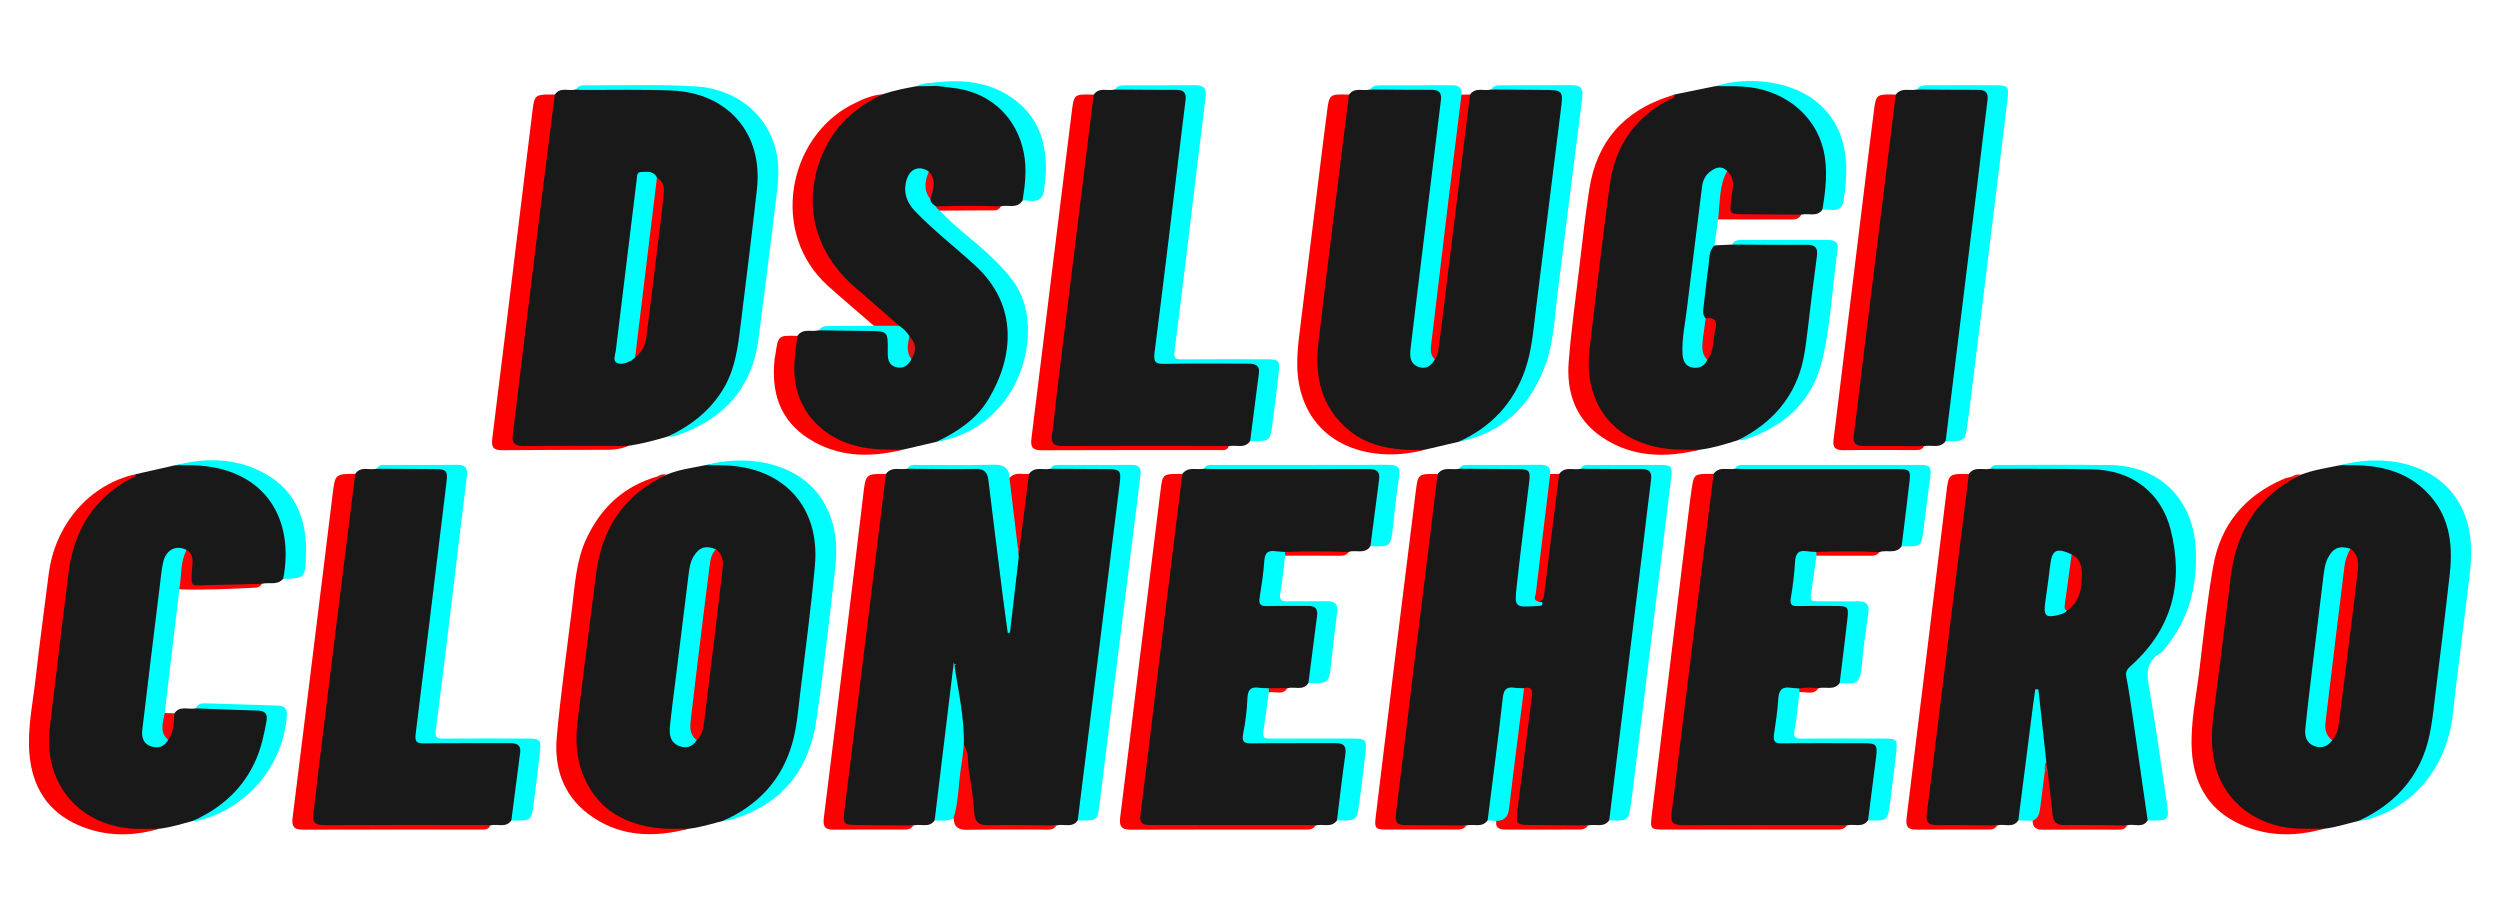 <?xml version="1.0" encoding="utf-8"?>
<!-- Generator: Adobe Illustrator 24.0.1, SVG Export Plug-In . SVG Version: 6.00 Build 0)  -->
<svg version="1.1" id="Camada_1" xmlns="http://www.w3.org/2000/svg" xmlns:xlink="http://www.w3.org/1999/xlink" x="0px" y="0px"
	 viewBox="0 0 1366 500" style="enable-background:new 0 0 1366 500;" xml:space="preserve">
<style type="text/css">
	.st0{fill:#191919;}
	.st1{fill:#FE0101;}
	.st2{fill:#00FEFE;}
	.st3{fill:#FE0000;}
	.st4{fill:#01FEFE;}
	.st5{fill:#01FDFD;}
	.st6{fill:#00FDFD;}
	.st7{fill:#FD0101;}
	.st8{fill:#FC0303;}
	.st9{fill:#FB0505;}
	.st10{fill:#01FAFA;}
	.st11{fill:#FC0101;}
	.st12{fill:#FA0909;}
	.st13{fill:#F80606;}
	.st14{fill:#FB0404;}
	.st15{fill:#F70707;}
	.st16{fill:#FE0707;}
	.st17{fill:#F90505;}
	.st18{fill:#16F6F6;}
	.st19{fill:#CE1919;}
	.st20{fill:#E52323;}
	.st21{fill:#AC4848;}
	.st22{fill:#FB0202;}
	.st23{fill:#CF2F2F;}
	.st24{fill:#FD0000;}
	.st25{fill:#F50505;}
	.st26{fill:#EC1010;}
	.st27{fill:#DD1414;}
</style>
<g>
	<path class="st0" d="M588.87,448.27c-3.05,4.4-7.79,1.65-11.62,2.76c-13.4,2.33-26.9,0.92-40.36,0.93c-4.19,0-5.31-3.55-5.87-6.96
		c-1.67-10.2-2.78-20.47-3.9-30.74c-0.25-2.3-0.56-4.49-1.53-6.57c-0.41-14.74-4.1-29.2-3.85-44c0.01-0.36,0.19-0.62,0.58-0.77
		c-0.05-0.01-0.11-0.02-0.68-0.14c0.18,11.23-1.84,22.18-3.03,33.21c-1.65,15.38-3.72,30.71-5.44,46.08
		c-0.26,2.3-0.57,4.56-2.47,6.2c-3.06,4.36-7.8,1.67-11.64,2.76c-11.18,2.22-22.47,1.01-33.7,0.94c-4.78-0.03-6.21-2.75-5.51-8.73
		c1.63-13.98,3.33-27.96,5.06-41.93c5.57-45.05,11.11-90.1,16.59-135.16c0.32-2.6,0.26-5.34,2.59-7.22
		c3.12-4.31,7.84-1.94,11.78-2.81c1.78-0.97,3.72-0.88,5.66-0.88c10.36,0,20.72-0.02,31.08,0.01c6.48,0.02,8.13,1.36,8.98,7.64
		c2.68,19.82,5.08,39.67,7.57,59.51c0.72,5.74,1.45,11.48,2.05,16.47c0.92-10.65,2.63-21.98,3.7-33.38
		c0.63-2.04,0.84-4.13,0.82-6.25c1.64-11.4,2.64-22.87,4.09-34.28c0.29-2.25,0.22-4.6,2.46-6.03c3.09-4.34,7.81-1.9,11.73-2.8
		c5.15-1.74,10.46-0.66,15.69-0.83c5.62-0.18,11.25-0.09,16.88-0.03c5.61,0.06,7.45,1.97,6.87,7.9c-0.91,9.26-2.24,18.48-3.39,27.72
		c-6.18,49.85-12.31,99.71-18.59,149.55C591.11,443.22,591.07,446.1,588.87,448.27z"/>
	<path class="st0" d="M879.28,448.24c-3.07,4.26-7.76,1.78-11.6,2.79c-11.52,2.26-23.15,1.02-34.73,0.91
		c-4.51-0.04-6.13-2.86-5.5-8.34c1.04-9.08,2.25-18.15,3.37-27.23c1.37-11,2.85-21.98,4.04-32.99c0.24-2.2,1.59-5.06-2.02-6.11
		c-9.38-0.12-9.48-0.13-10.65,9.01c-2.3,18.06-4.51,36.14-6.76,54.21c-0.35,2.77-0.38,5.64-2.6,7.78
		c-3.09,4.26-7.79,1.75-11.64,2.78c-11.5,2.26-23.12,0.99-34.68,0.92c-4.35-0.03-5.76-2.54-5.21-7.93
		c1.38-13.45,3.3-26.84,4.92-40.27c5.44-45.15,11.04-90.28,16.56-135.42c0.4-3.25,0.2-6.74,2.77-9.38
		c3.13-4.25,7.82-1.98,11.78-2.82c1.75-1.09,3.72-0.87,5.64-0.87c8.43-0.02,16.85-0.02,25.28,0c8.05,0.02,9.66,1.85,8.71,9.73
		c-2.36,19.67-4.92,39.32-7.02,59.03c-0.21,1.96-1.32,4.73,1.66,5.25c2.56,0.45,5.84,2.26,7.74-1.54c2.74-1.93,3.17-4.89,3.53-7.86
		c2.15-17.88,4.5-35.74,6.66-53.63c0.31-2.57,0.41-5.28,2.43-7.3c3.11-4.32,7.82-1.91,11.75-2.8c1.78-1,3.74-0.87,5.67-0.87
		c8.62-0.01,17.25-0.02,25.87,0c7.53,0.02,8.9,1.54,8.11,9.23c-1.37,13.29-3.13,26.55-4.76,39.81
		c-5.54,45.03-11.05,90.05-16.54,135.09C881.68,442.49,881.75,445.77,879.28,448.24z"/>
	<path class="st0" d="M1075.8,258.94c3.1-4.37,7.83-1.9,11.76-2.81c2.13-1.12,4.45-0.87,6.73-0.87c15.66-0.01,31.32-0.01,46.98-0.01
		c24.88,0,41.86,13.16,47.26,37.42c4.73,21.28,0.76,41.18-11.24,59.44c-2.73,4.16-6.38,7.5-9.96,10.87
		c-2.97,2.79-3.99,5.79-3.36,9.88c3.42,22.24,6.78,44.49,10.15,66.73c0.44,2.92,1.28,5.91-0.62,8.68
		c-2.87,4.58-7.59,1.52-11.28,2.74c-4.74,1.86-9.7,1.07-14.58,1.15c-6.49,0.1-12.98,0.15-19.46-0.02c-5.23-0.14-7.4-1.95-8.12-7.08
		c-1.02-7.28-2.11-14.56-2.27-21.93c-0.01-2.16-0.95-4.18-1.02-6.34c-1.3-11.46-2.42-22.94-4.04-34.74
		c-2.57,20.64-4.94,40.89-7.68,61.1c-0.26,1.91-0.4,3.88-2.23,5.1c-2.98,4.5-7.73,1.62-11.52,2.78c-11.5,2.3-23.1,1.03-34.65,0.87
		c-4.34-0.06-5.82-2.97-5.14-8.59c1.38-11.33,2.64-22.67,4.06-34c6.02-47.9,11.71-95.85,17.67-143.76
		C1073.54,263.13,1073.42,260.55,1075.8,258.94z"/>
	<path class="st0" d="M365.27,238.39c-7.26,2.17-14.57,4.13-22.08,5.25c-9.77,1.75-19.63,0.88-29.45,1.01
		c-9.15,0.12-18.3,0.06-27.45,0.01c-6.27-0.03-8.13-1.87-7.48-8.4c0.96-9.62,2.15-19.22,3.34-28.81c6.03-48.5,11.98-97,17.88-145.52
		c0.43-3.52-0.17-7.54,3.13-10.27c3.01-4.37,7.72-1.68,11.51-2.77c2.87-0.99,5.84-1.1,8.84-1.1c13.54,0.01,27.08-0.15,40.62,0.05
		c15.18,0.22,28.54,4.91,39.3,16.22c9.24,9.71,13.32,21.63,12.11,34.27c-2.96,30.94-6.87,61.79-11.27,92.57
		c-2.32,16.21-10.54,29.2-23.06,39.63C376.51,234.48,370.96,236.55,365.27,238.39z"/>
	<path class="st0" d="M796.88,241.42c-6.12,1.44-12.24,2.87-18.35,4.31c-20.47,3.24-38.22-1.31-50.98-18.69
		c-8.58-11.68-10.47-25.3-8.84-39.26c4.98-42.62,10.5-85.18,15.68-127.78c0.35-2.87,0.12-6.07,2.69-8.28
		c3.05-4.26,7.73-1.8,11.58-2.81c11.53-2.21,23.16-1.03,34.74-0.86c4.37,0.06,5.77,2.71,5.23,7.96
		c-1.18,11.55-2.73,23.06-4.15,34.58c-4.04,32.82-7.83,65.68-11.98,98.48c-0.07,0.52-0.14,1.05-0.16,1.58
		c-0.09,3.1,0.17,6.21,3.44,7.64c3.22,1.41,5.28-0.74,7.09-3.06c2.88-7.33,2.77-15.16,3.75-22.79
		c4.85-37.82,9.28-75.69,14.08-113.51c0.33-2.61,0.35-5.31,2.54-7.26c3.06-4.31,7.78-1.69,11.62-2.76
		c11.35-2.13,22.79-1.01,34.19-0.84c4.2,0.06,5.84,2.5,5.56,7.33c-0.55,9.83-2.18,19.56-3.4,29.32
		c-4.23,33.65-8.08,67.35-12.58,100.96c-1.81,13.48-6.38,25.84-14.56,36.86C817.07,231.93,807.99,238.07,796.88,241.42z"/>
	<path class="st0" d="M394.9,448.57c-6.13,1.59-12.19,3.49-18.52,4.26c-10.51,1.57-20.86,1.95-31.11-2.03
		c-19.71-7.64-31.14-23.71-31.65-44.92c-0.29-12.04,2.04-23.81,3.45-35.66c2.28-19.02,4.62-38.04,7.18-57.03
		c2.25-16.72,8.52-31.5,21.08-43.2c4.15-3.87,8.76-7.06,14.22-8.84c1.44-0.93,3.23-0.97,4.72-1.8c6.78-2.89,14.08-3.68,21.2-5.19
		c15.64-2.83,30.11-0.03,43.06,9.33c11.12,8.03,16.46,19.39,17.98,32.74c1.34,11.83-0.6,23.49-2.05,35.16
		c-2.84,22.86-4.68,45.86-8.74,68.53c-3.58,20-13.8,35.93-32.39,45.63C400.65,446.95,397.68,447.48,394.9,448.57z"/>
	<path class="st0" d="M1257.24,259.38c6.92-2.69,14.24-3.7,21.45-5.19c18.78-2.97,35.58,0.59,49.28,14.73
		c8.71,8.99,12.12,20.08,12.55,32.15c0.5,14.29-2.52,28.32-4.11,42.45c-2,17.81-4,35.62-6.57,53.35
		c-2.44,16.81-10.01,30.94-22.98,42.11c-5.31,4.57-11.37,7.56-18.01,9.52c-6.34,1.52-12.55,3.59-19.06,4.35
		c-16.31,2.9-31.55,0.67-44.9-9.76c-10.56-8.25-15.98-19.29-17.22-32.59c-1.33-14.18,1.51-28.01,3.17-41.94
		c2.35-19.72,4.5-39.47,7.53-59.09c2.65-17.15,10.4-31.59,24.2-42.5c3.05-2.41,6.17-4.68,9.95-5.81
		C1253.96,260.23,1255.73,260.17,1257.24,259.38z"/>
	<path class="st0" d="M936.79,134.09c3.21-0.15,6.42-0.31,9.63-0.46c2.96-1.39,6.14-1.33,9.3-1.33c10.2,0.01,20.41-0.11,30.61,0.05
		c6.22,0.1,8.39,2.04,7.69,7.94c-2.44,20.58-3.21,41.49-8.74,61.51c-5.12,18.57-16.82,32.17-35.62,38.72
		c-6.91,2.18-13.83,4.32-21.05,5.24c-15.94,2.79-30.92,0.45-44.13-9.26c-14.45-10.61-19.39-25.9-17.75-42.82
		c3.02-31.14,7.06-62.19,11.4-93.17c2.47-17.64,10.69-32.17,25.49-42.72c3.6-2.57,8.31-2.88,11.44-6.18
		c7.38-1.51,14.77-3.01,22.15-4.52c12.95-2.31,25.48-1.4,37.3,4.87c19.63,10.41,26.64,29.4,24.25,50.63
		c-0.45,4.03,0.38,8.59-2.99,11.97c-3.06,4.28-7.75,1.72-11.58,2.75c-4.75,1.82-9.71,1.03-14.58,1.14
		c-4.56,0.1-9.12,0.02-13.68,0.02c-12.21-0.01-12.87-0.71-11.18-13.1c0.49-3.59,0.51-6.98-1.54-10.12
		c-4.96-2.74-8.93-1.2-10.94,4.36c-1.69,4.67-1.78,9.64-2.41,14.5c-3.03,23.28-5.58,46.63-8.64,69.91
		c-0.34,2.61-0.44,5.25-0.32,7.88c0.12,2.66,0.35,5.45,3.24,6.68c3.17,1.35,5.34-0.47,7.23-2.74c4.1-5.19,3.59-11.59,4.49-17.58
		c0.44-2.93-2.61-2.77-4.34-3.72c-1.95-1.36-2.58-3.33-2.33-5.55c1.12-9.78,2.04-19.59,3.68-29.3
		C933.27,137.33,933.64,134.65,936.79,134.09z"/>
	<path class="st0" d="M558.74,109.53c-2.97,4.8-7.93,2.18-11.91,3.21c-2.97,1.54-6.19,0.92-9.31,0.97
		c-8.23,0.12-16.47-0.09-24.7,0.11c-2.82-0.26-4.52-1.8-5.19-4.52c0.03-3.24,1.12-6.4,0.92-9.66c-0.12-1.87-0.29-3.79-2.02-5.05
		c-3.97-2.63-6.65-0.74-8.73,2.63c-2.85,4.62-2.18,11.17,1.91,15.64c4.38,4.79,8.97,9.4,13.93,13.63
		c8.82,7.51,17.98,14.63,25.61,23.46c14.73,17.06,15.67,36.16,8.18,56.33c-4.64,12.49-12.17,22.87-23.78,29.99
		c-3.8,2.33-7.86,3.82-12.03,5.17c-6.13,1.43-12.26,2.85-18.4,4.28c-18.28,2.66-34.98-0.14-48.68-13.76
		c-9.27-9.21-12.34-20.67-11.78-33.21c0.23-5.13-0.52-10.65,2.95-15.24c3.02-4.4,7.85-1.93,11.73-3.07
		c11.34-1.32,22.71-0.51,34.07-0.51c3.41,0,5.03,1.97,5.18,5.31c0.1,2.27,0.02,4.55,0.13,6.82c0.12,2.47,0.2,5.07,2.88,6.29
		c2.69,1.22,4.68-0.4,6.56-2.04c3.28-4.03,2.73-8.04-0.08-12.03c-1.64-2.2-3.65-4.04-5.72-5.82c-9.3-7.26-18.21-14.98-26.91-22.91
		c-29.6-26.97-27.04-73.83,5.09-97.63c4.18-3.1,9.06-4.56,13.77-6.46c5.95-2.03,12.1-3.2,18.26-4.34c3.38-0.69,6.8-1.05,10.25-0.99
		c33.84-1.17,56.56,24.18,49.82,59.93C560.47,107.44,560.33,108.92,558.74,109.53z"/>
	<path class="st0" d="M1039.06,298.46c-3.12,4.58-8.22,1.69-12.15,3.23c-3.15,1.59-6.55,1.03-9.86,1.06
		c-7.91,0.07-15.83-0.01-23.73,0.04c-10.41,1.46-10.45,1.46-11.69,11.82c-0.4,3.31-0.85,6.61-1.23,9.93
		c-0.4,3.56,1.04,5.2,4.71,5.19c6.15-0.03,12.3-0.15,18.44,0.08c5.52,0.2,7.52,1.99,7.28,7.42c-0.49,10.87-2.16,21.64-3.69,32.4
		c-0.2,1.4-0.83,2.68-1.95,3.64c-3.09,4.17-7.74,1.8-11.59,2.76c-3.52,1.39-7.2,1.21-10.88,1.09c-8.84,0.52-8.81,0.53-9.88,9.27
		c-0.51,4.18-1.09,8.35-1.55,12.53c-0.52,4.73,0.21,5.63,5.04,5.69c13.17,0.18,26.33,0.05,39.5,0.08c1.93,0,3.86-0.07,5.78,0.24
		c3.01,0.49,5.11,2.29,4.92,5.25c-0.83,12.4-1.79,24.8-4.73,36.93c-0.12,0.52-0.67,0.79-1.09,1.1c-3.02,4.37-7.74,1.72-11.55,2.8
		c-3.07,0.88-6.19,1.18-9.38,1.17c-26.05-0.03-52.09,0-78.14-0.02c-8.98-0.01-10.49-1.8-9.42-10.71
		c7.05-58.66,14.34-117.28,21.51-175.92c0.3-2.42,0.21-5,2.59-6.61c3.09-4.39,7.83-1.89,11.76-2.81c1.97-0.99,4.1-0.88,6.21-0.88
		c27.45,0,54.89-0.01,82.34,0.01c7.2,0.01,8.88,1.61,8.25,8.73c-0.86,9.8-2.26,19.55-3.39,29.33
		C1041.25,295.3,1040.55,297.07,1039.06,298.46z"/>
	<path class="st0" d="M748.81,298.42c-2.99,4.71-8,1.78-11.88,3.15c-2.38,1.41-5.02,1.18-7.62,1.19c-8.9,0.03-17.81-0.03-26.71,0.03
		c-9.75,1.39-9.7,1.4-11.11,11.46c-0.49,3.48-0.73,6.99-1.32,10.46c-0.58,3.38,0.81,4.95,4.22,4.98c6.15,0.06,12.31-0.05,18.46,0.08
		c6.87,0.14,8.82,2.35,7.99,9.18c-1.17,9.59-2.21,19.19-3.51,28.76c-0.28,2.07-0.37,4.26-2.43,5.57c-2.97,4.4-7.67,1.65-11.43,2.76
		c-3.29,1.37-6.74,1.16-10.18,1.11c-10.48,0.26-9.14-0.36-10.55,9.29c-0.56,3.81-1.05,7.64-1.42,11.48c-0.6,6.2-0.18,6.7,5.98,6.75
		c12.63,0.11,25.27,0.03,37.9,0.05c1.75,0,3.52-0.09,5.26,0.15c4.65,0.64,6.52,2.75,6.1,7.45c-0.95,10.48-2.56,20.88-3.77,31.33
		c-0.21,1.78-0.84,3.4-2.25,4.62c-3.08,4.3-7.8,1.69-11.65,2.76c-3.26,0.78-6.55,1.18-9.91,1.18c-25.68-0.04-51.37-0.01-77.05-0.03
		c-9.84,0-11.05-1.22-9.83-11.16c5.43-44.31,10.83-88.62,16.27-132.93c1.65-13.43,3.35-26.85,4.98-40.29
		c0.37-3.08,0.25-6.39,2.7-8.87c3.14-4.24,7.83-1.98,11.79-2.81c1.77-1.04,3.74-0.87,5.66-0.87c27.64-0.01,55.27-0.02,82.91,0.01
		c7.18,0.01,9.26,2.25,8.44,9.25c-1.09,9.26-2.19,18.52-3.52,27.74C750.99,294.51,750.85,296.85,748.81,298.42z"/>
	<path class="st0" d="M74.31,259.06c7.15-1.62,14.31-3.24,21.46-4.86c18.46-2.81,35.38,0.1,48.89,14.08
		c7.55,7.81,11.65,17.33,12.42,28.29c0.34,4.91,0.6,9.76-0.09,14.65c-0.27,1.92-0.25,3.9-2.25,5.02c-3.2,3.77-7.76,1.79-11.63,2.74
		c-11.73,2.84-23.67,1.46-35.53,1.66c-3.99,0.07-4.03-3.1-4.3-5.94c-0.41-4.24,1.28-8.81-1.95-12.61
		c-5.49-2.09-8.97-0.41-10.55,5.54c-1.95,7.33-2.35,14.93-3.22,22.43c-2.55,22-5.57,43.94-7.93,65.96c-0.07,0.7-0.18,1.4-0.25,2.09
		c-0.34,3.2,0.29,6.1,3.36,7.68c3.19,1.65,5.76,0.26,7.88-2.25c3.08-4.08,1.97-9.57,4.65-13.77c3.05-4.45,7.73-1.88,11.62-2.71
		c2.95-1.58,6.17-1.43,9.31-1.22c7.9,0.52,15.78,1.06,23.7,1.14c5.44,0.05,7.69,2.58,7.01,7.57c-2.7,19.7-11.06,36.16-27.69,47.86
		c-4.25,2.99-9.03,4.67-13.92,6.17c-6.09,1.64-12.13,3.5-18.42,4.27c-15.31,2.67-29.8,1-42.59-8.54
		c-14.56-10.87-20.34-26.29-18.81-43.55c2.77-31.3,6.68-62.53,11.55-93.59c3.15-20.1,13.62-35.92,32.12-45.7
		C70.84,260.57,72.95,260.61,74.31,259.06z"/>
	<path class="st0" d="M597.58,51.71c3.03-4.29,7.72-1.78,11.55-2.81c11.52-2.25,23.14-1.02,34.71-0.89c4.5,0.05,5.93,2.79,5.26,8.44
		c-1.37,11.52-2.69,23.05-4.13,34.56c-4.1,32.97-8.05,65.96-12.06,98.94c-0.72,5.93-0.36,6.21,5.46,6.69
		c13.7,1.12,27.42,0.27,41.14,0.52c8.39,0.15,10.36,2.28,9.44,10.53c-1.03,9.26-2.3,18.49-3.44,27.74
		c-0.26,2.11-0.45,4.23-2.43,5.59c-3.07,4.41-7.81,1.84-11.71,2.79c-2.15,1.05-4.46,0.87-6.74,0.87c-27.46,0-54.92,0.01-82.38,0
		c-8.02,0-9.61-1.54-8.71-9.78c2.33-21.33,5.19-42.6,7.74-63.9c4.4-36.84,9.17-73.64,13.47-110.5
		C595.11,57.43,594.91,54.08,597.58,51.71z"/>
	<path class="st0" d="M279.4,448.27c-3.01,4.4-7.72,1.64-11.51,2.75c-2.65,1.2-5.46,1.17-8.29,1.17c-26.23-0.01-52.47,0-78.7-0.01
		c-10.2,0-12.15-2-10.87-12.23c2.93-23.39,5.7-46.79,8.6-70.19c4.16-33.51,8.18-67.04,12.38-100.55c0.44-3.55-0.02-7.5,3.09-10.3
		c3.07-4.44,7.82-1.81,11.72-2.78c6.41-1.78,12.95-0.57,19.42-0.84c4.22-0.18,8.45-0.08,12.67-0.02c6.22,0.09,8.29,2.52,7.53,9.11
		c-1.37,11.88-2.85,23.74-4.32,35.61c-4.04,32.45-7.86,64.93-11.91,97.38c-0.83,6.7-0.32,7.21,6.51,7.28
		c13.73,0.14,27.45-0.01,41.18,0.08c7.7,0.05,9.29,1.9,8.39,9.65c-1.08,9.25-1.98,18.53-3.34,27.75
		C281.6,444.4,281.37,446.68,279.4,448.27z"/>
	<path class="st0" d="M1035.84,51.69c3.1-4.18,7.76-1.83,11.63-2.79c11.34-2.21,22.79-1.07,34.19-0.87c4.6,0.08,6.27,2.88,5.68,8.22
		c-1.83,16.6-3.93,33.17-5.99,49.74c-5.19,41.87-10.21,83.76-15.46,125.62c-0.41,3.25-0.2,6.75-2.77,9.38
		c-3.12,4.39-7.88,1.88-11.83,2.8c-4.07,1.72-8.34,0.72-12.51,0.83c-6.5,0.18-13.01,0.09-19.52,0.03c-6.41-0.05-8.22-1.99-7.6-8.33
		c1.64-16.79,4.07-33.49,6.07-50.24c5.04-42.22,10.37-84.4,15.46-126.61C1033.53,56.7,1033.58,53.82,1035.84,51.69z"/>
	<path class="st1" d="M194.1,258.91c-2.99,23.85-6.01,47.7-8.97,71.56c-3.75,30.31-7.47,60.62-11.18,90.93
		c-0.94,7.67-1.65,15.36-2.75,23c-0.71,4.91,0.99,6.49,5.96,6.46c29.02-0.18,58.04-0.09,87.05-0.08c1.22,0,2.45,0.15,3.67,0.23
		c-1.02,2.58-3.3,2.25-5.38,2.25c-32.39,0.01-64.77-0.04-97.16,0.07c-4.83,0.02-6.03-1.96-5.47-6.46
		c5.92-47.25,11.74-94.51,17.58-141.77c1.44-11.68,2.86-23.37,4.3-35.06C183.13,258.97,183.14,258.97,194.1,258.91z"/>
	<path class="st1" d="M936.31,258.94c-2.4,19.16-4.83,38.32-7.2,57.48c-3.77,30.5-7.51,61-11.26,91.5
		c-1.5,12.2-2.9,24.41-4.56,36.59c-0.69,5.06,1.34,6.37,6.13,6.35c27.8-0.16,55.6-0.08,83.41-0.07c2.1,0,4.21,0.16,6.31,0.24
		c-1.63,2.47-4.21,2.24-6.65,2.24c-31.48,0.02-62.97,0.03-94.45,0c-5.82-0.01-6.37-0.76-5.68-6.43
		c6.85-56.3,13.69-112.6,20.54-168.9c0.47-3.83,0.95-7.67,1.53-11.49c1.08-7.07,1.59-7.48,8.71-7.52
		C934.2,258.92,935.26,258.93,936.31,258.94z"/>
	<path class="st1" d="M646.03,258.94c-4.19,33.96-8.4,67.93-12.57,101.89c-3.46,28.22-6.82,56.45-10.34,84.66
		c-0.64,5.16,2.36,5.31,6.07,5.3c27.79-0.04,55.57-0.03,83.36-0.01c2.1,0,4.21,0.16,6.31,0.24c-1.41,2.42-3.83,2.23-6.08,2.23
		c-31.68,0.03-63.36-0.05-95.04,0.09c-5.18,0.02-6.24-2.16-5.66-6.79c3.37-26.67,6.57-53.37,9.86-80.05
		c4.04-32.79,8.15-65.56,12.16-98.35C635.24,258.9,635.14,258.89,646.03,258.94z"/>
	<path class="st2" d="M279.4,448.27c1.61-12.36,3.23-24.73,4.82-37.09c0.53-4.1-1.79-5.13-5.4-5.12c-15.67,0.07-31.33-0.1-47,0.12
		c-4.23,0.06-5.24-0.85-4.68-5.3c5.77-45.86,11.25-91.75,16.85-137.63c0.71-5.86-0.1-6.91-5.97-6.95
		c-10.73-0.07-21.47-0.12-32.2-0.18c1.21-2.38,3.45-2.09,5.54-2.09c12.68-0.02,25.36,0.13,38.04-0.08c4.66-0.08,6.3,1.43,5.7,6.18
		c-2.81,22.32-5.38,44.68-8.09,67.01c-2.92,24.08-5.84,48.16-8.94,72.22c-0.52,4.06,1.44,4.21,4.47,4.2
		c15.32-0.08,30.64-0.07,45.96-0.02c6.61,0.02,7.22,0.66,6.49,7.46c-1.05,9.79-2.23,19.56-3.55,29.32c-1.03,7.61-1.69,8.05-9.4,8.03
		C281.16,448.34,280.28,448.3,279.4,448.27z"/>
	<path class="st2" d="M1173.49,448.27c-2.7-18.76-5.38-37.53-8.12-56.28c-1.09-7.47-2.17-14.94-3.58-22.36
		c-0.57-3.02,0.94-4.41,2.85-6.13c22.52-20.28,28.63-45.63,21.37-74.18c-5.21-20.46-21.41-32.42-42.53-32.87
		c-18.63-0.4-37.28-0.23-55.92-0.32c1.16-2.45,3.44-2.08,5.5-2.09c20.05-0.01,40.11-0.23,60.16,0.09
		c26.94,0.43,45.21,18.74,46.52,45.79c0.96,19.85-3.42,37.98-16.21,53.62c-1,1.22-1.94,2.67-3.24,3.44
		c-6.95,4.1-7.6,9.74-6.25,17.32c3.8,21.42,6.67,43.01,9.93,64.53c1.38,9.08,0.98,9.56-8.37,9.5
		C1174.9,448.34,1174.2,448.3,1173.49,448.27z"/>
	<path class="st2" d="M683.08,241.02c1.6-12.36,3.21-24.71,4.79-37.07c0.58-4.56-2.31-5.25-5.89-5.24
		c-15.13,0.02-30.26-0.19-45.38,0.12c-4.97,0.1-6.46-0.71-5.75-6.21c5.11-39.71,9.81-79.47,14.64-119.21
		c0.76-6.28,1.5-12.55,2.32-18.82c0.49-3.81-0.98-5.49-4.94-5.47c-11.25,0.04-22.5-0.12-33.75-0.19c1.63-2.45,4.21-2.3,6.64-2.31
		c12.32-0.04,24.64,0.07,36.96-0.06c4.68-0.05,6.68,1.37,6.03,6.5c-3.21,25.27-6.15,50.57-9.22,75.86
		c-2.56,21.1-5.12,42.2-7.81,63.29c-0.44,3.41,0.72,4.18,3.93,4.15c15.31-0.14,30.62-0.07,45.94-0.06c7.34,0.01,7.86,0.48,7.04,7.91
		c-1.06,9.6-2.23,19.2-3.55,28.77c-1.06,7.65-1.58,7.97-9.35,8.13C684.84,241.1,683.96,241.04,683.08,241.02z"/>
	<path class="st3" d="M597.58,51.71c-6.72,54.42-13.44,108.84-20.14,163.27c-0.92,7.5-1.51,15.05-2.62,22.52
		c-0.72,4.83,1.09,6.22,5.7,6.2c28.18-0.12,56.36-0.07,84.54-0.05c2.11,0,4.22,0.11,6.33,0.17c-0.84,2.47-2.94,2.11-4.84,2.11
		c-32.53,0.01-65.06-0.07-97.59,0.09c-5.01,0.02-5.94-2.05-5.39-6.42c3.65-29.09,7.15-58.2,10.74-87.29
		c3.72-30.14,7.52-60.27,11.21-90.42C586.78,51.39,586.7,51.35,597.58,51.71z"/>
	<path class="st2" d="M365.27,238.39c12.41-5.98,22.95-14.08,30.09-26.13c6.37-10.74,7.87-22.75,9.33-34.79
		c3-24.75,6.19-49.48,8.92-74.26c3.34-30.35-15.91-52.59-46.73-53.77c-16.33-0.63-32.71-0.23-49.06-0.31
		c-1.05-0.01-2.09-0.14-3.14-0.22c1.37-2.45,3.81-2.32,6.04-2.3c19.87,0.17,39.75-0.63,59.6,0.6c22.71,1.41,40.29,16.24,44.23,37.56
		c1.65,8.93,0.25,17.87-0.85,26.76c-3.04,24.56-6.04,49.13-9.25,73.67c-3.47,26.55-18.65,43.52-43.55,52.31
		C369.09,238.16,367.26,238.88,365.27,238.39z"/>
	<path class="st3" d="M737.07,51.71c-5.61,45.3-11.45,90.58-16.73,135.92c-2.13,18.29,1.65,35.06,16.79,47.52
		c8.8,7.24,19.25,9.88,30.33,10.55c3.68,0.22,7.38,0.03,11.07,0.03c-26.12,7.17-58.8-0.05-67.64-31.2
		c-3.66-12.87-1.68-25.8-0.08-38.7c4.07-32.94,8.14-65.88,12.23-98.81c0.63-5.05,1.32-10.1,1.94-15.15
		C726.25,51.36,726.24,51.36,737.07,51.71z"/>
	<path class="st3" d="M303.16,51.68c-2.34,18.46-4.73,36.91-7.02,55.37c-3.8,30.67-7.56,61.34-11.31,92.01
		c-1.56,12.72-2.98,25.46-4.65,38.17c-0.64,4.87,1.04,6.54,6.01,6.49c19-0.22,38-0.08,56.99-0.07c-3.74,1.73-7.75,2.1-11.78,2.12
		c-19.01,0.09-38.02,0.02-57.03,0.22c-4.83,0.05-5.98-1.71-5.4-6.36c5.3-42.2,10.41-84.41,15.57-126.63
		c2.18-17.79,4.31-35.59,6.53-53.38C292.06,51.79,292.68,51.44,303.16,51.68z"/>
	<path class="st3" d="M1075.8,258.94c-2.4,19.18-4.82,38.35-7.19,57.53c-3.77,30.52-7.52,61.05-11.27,91.57
		c-1.5,12.21-2.92,24.43-4.54,36.63c-0.62,4.67,1.08,6.26,5.77,6.19c10.91-0.17,21.82,0.08,32.73,0.16c-1.4,2.43-3.8,2.24-6.07,2.25
		c-12.67,0.03-25.35-0.06-38.02,0.05c-4.58,0.04-6.06-1.45-5.45-6.33c7.37-59.29,14.52-118.6,21.74-177.91
		C1064.74,258.89,1064.76,258.9,1075.8,258.94z"/>
	<path class="st2" d="M1063.12,241c5.59-45.34,11.19-90.69,16.76-136.03c2.06-16.74,3.97-33.51,6.1-50.24
		c0.55-4.33-1.24-5.65-5.27-5.63c-11.08,0.04-22.16-0.12-33.24-0.2c1.6-2.5,4.21-2.29,6.63-2.3c12.31-0.05,24.63-0.07,36.94,0
		c5.89,0.03,6.69,0.92,5.96,6.96c-3.22,26.67-6.52,53.33-9.79,79.99c-3.74,30.5-7.49,60.99-11.24,91.49
		c-0.24,1.92-0.56,3.82-0.81,5.74C1073.78,241.27,1073.78,241.27,1063.12,241z"/>
	<path class="st3" d="M785.55,258.95c-4.54,36.8-9.11,73.6-13.62,110.41c-3.1,25.29-6.07,50.6-9.25,75.89
		c-0.56,4.42,1.25,5.59,5.25,5.58c11.09-0.04,22.18,0.13,33.26,0.21c-1.59,2.56-4.19,2.23-6.61,2.23c-12.31,0.03-24.63,0.05-36.94,0
		c-6.08-0.02-6.71-0.68-5.97-6.82c3.53-29.29,7.11-58.57,10.72-87.85c3.7-29.98,7.46-59.94,11.17-89.92
		C774.78,258.88,774.74,258.88,785.55,258.95z"/>
	<path class="st3" d="M484.09,258.94c-3.86,31.39-7.71,62.78-11.58,94.17c-3.72,30.17-7.42,60.34-11.2,90.5
		c-0.78,6.25-0.18,7.12,6.07,7.17c10.56,0.09,21.12,0.17,31.67,0.26c-1.41,2.41-3.8,2.23-6.07,2.23
		c-12.49,0.02-24.98-0.1-37.47,0.07c-4.78,0.06-5.97-1.77-5.38-6.4c4.3-33.97,8.4-67.97,12.54-101.97
		c2.99-24.58,6.03-49.16,8.9-73.75C473,258.92,472.86,258.9,484.09,258.94z"/>
	<path class="st2" d="M394.9,448.57c19.08-8.4,32.21-22.13,37.99-42.43c2.47-8.66,3.17-17.61,4.23-26.5
		c2.8-23.55,6.03-47.07,8.15-70.69c2.86-31.76-16.8-53.39-48.72-54.65c-3.69-0.15-7.38-0.1-11.08-0.14
		c24.39-6.62,52.39-0.64,64.61,20.23c6.52,11.14,7.73,23.3,6.32,35.7c-3.18,27.91-6.27,55.85-10.36,83.63
		c-4.01,27.22-19.07,45.87-45.99,54C398.4,448.22,396.62,448.3,394.9,448.57z"/>
	<path class="st3" d="M1253.56,261.37c-22.01,11.97-32.16,31.27-34.93,55.45c-2.8,24.4-6.11,48.74-9.11,73.12
		c-1.23,9.97-1.57,19.96,1.26,29.77c5.46,18.91,22.62,31.88,43.71,32.94c5.09,0.26,10.19,0.14,15.29,0.19
		c-16.48,4.68-32.8,4.24-48.12-3.61c-15.76-8.07-23.1-22.07-24.07-39.39c-0.83-14.83,2.47-29.36,4.2-43.99
		c2.22-18.83,4.23-37.71,7.49-56.37c3.97-22.72,17.25-38.69,38.55-47.81c1.43-0.61,3.01-0.84,4.52-1.25
		C1253.42,259.9,1253.6,260.5,1253.56,261.37z"/>
	<path class="st2" d="M1288.84,448.49c16.02-7.45,28.33-18.58,35.13-35.23c4.24-10.39,5.19-21.45,6.54-32.41
		c2.77-22.48,5.56-44.96,8.07-67.47c1.88-16.86-0.42-32.69-13.35-45.23c-9.56-9.28-21.43-13.05-34.43-13.81
		c-4.03-0.24-8.08-0.12-12.12-0.16c25.58-6.83,54.56-0.45,66.22,22.91c6.09,12.21,5.98,25.11,4.42,38.15
		c-2.99,24.95-6.35,49.86-9.08,74.84c-3.13,28.65-20.91,50.76-47.27,57.82C1291.64,448.26,1290.22,448.3,1288.84,448.49z"/>
	<path class="st3" d="M915.06,51.6c0.13,2.25-1.91,2.26-3.17,2.92c-18.87,9.91-29.55,25.68-32.34,46.52
		c-3.98,29.76-7.45,59.58-11.01,89.39c-3.8,31.76,15.08,53.7,47.41,55.18c4.21,0.19,8.44,0.1,12.66,0.14
		c-18.58,4.5-36.69,4.21-53.13-6.79c-14.59-9.77-19.65-24.5-18.34-41.27c1.34-17.16,3.73-34.23,5.77-51.33
		c1.71-14.31,3.27-28.64,5.47-42.88c4.03-26.15,18.99-43.11,44.23-51.03C913.43,52.2,914.24,51.89,915.06,51.6z"/>
	<path class="st3" d="M74.31,259.06c0,1.41-1.27,1.56-2.12,2.01c-21.36,11.09-31.99,29.3-34.86,52.58
		c-3.47,28.06-6.82,56.13-10.16,84.2c-3.7,31.05,17.36,54.84,48.65,55.04c3.69,0.02,7.39-0.02,11.08-0.04
		c-14.79,4.36-29.55,4.24-43.75-1.84c-17.16-7.34-25.66-21.15-27.1-39.44c-1.1-13.97,1.94-27.65,3.48-41.41
		c2.1-18.84,4.72-37.63,7.08-56.45C30.01,286.39,49.13,264.47,74.31,259.06z"/>
	<path class="st3" d="M360.45,261.3c-21.06,11.09-31.76,29.11-34.74,52.18c-3.46,26.84-6.83,53.69-10.12,80.55
		c-1.28,10.44-0.73,20.82,3.49,30.58c7.91,18.29,23.02,26.22,42,28.01c5.06,0.48,10.2,0.16,15.31,0.21
		c-19.73,5.08-38.79,4.49-55.53-8.52c-13.48-10.47-18.13-25.41-16.63-41.75c2.16-23.59,5.48-47.07,8.36-70.59
		c1.57-12.87,2.29-25.96,7.95-37.94c7.98-16.87,20.58-28.56,38.8-33.72C360.33,259.92,360.6,260.38,360.45,261.3z"/>
	<path class="st2" d="M879.28,448.24c6.3-51.08,12.6-102.17,18.88-153.25c1.35-10.98,2.56-21.99,3.99-32.96
		c0.55-4.22-1.12-5.77-5.21-5.75c-11.08,0.04-22.16-0.08-33.24-0.14c1.32-2.67,3.83-2.07,6.03-2.08
		c12.49-0.05,24.97-0.04,37.46-0.01c6.04,0.02,6.69,0.66,5.95,6.82c-3.23,26.84-6.55,53.67-9.85,80.5
		c-3.73,30.32-7.46,60.63-11.2,90.95c-0.24,1.92-0.5,3.83-0.78,5.74C889.82,448.58,889.82,448.58,879.28,448.24z"/>
	<path class="st2" d="M588.87,448.27c7.67-61.57,15.35-123.14,23.01-184.71c0.79-6.36-0.06-7.22-6.74-7.25
		c-10.38-0.05-20.77-0.12-31.15-0.17c1.03-2.2,3.06-2.08,4.99-2.09c13.03-0.02,26.06,0.05,39.09-0.05c4.09-0.03,5.64,1.37,5.09,5.71
		c-7.61,60.51-15.09,121.04-22.62,181.56C599.69,448.21,599.16,448.51,588.87,448.27z"/>
	<path class="st3" d="M1035.84,51.69c-6.63,53.69-13.26,107.37-19.88,161.06c-1.03,8.37-1.94,16.75-3.07,25.1
		c-0.56,4.15,0.98,5.83,5.15,5.81c11.08-0.05,22.17,0.08,33.25,0.14c-1.21,2.35-3.42,2.11-5.52,2.11
		c-12.84,0.01-25.67-0.12-38.51,0.07c-4.43,0.07-5.97-1.41-5.4-5.89c2.79-21.94,5.38-43.91,8.06-65.86
		c4.05-33.11,8.11-66.21,12.17-99.31c0.62-5.05,1.3-10.1,1.93-15.15c0.95-7.63,1.57-8.2,9.17-8.17
		C1034.08,51.61,1034.96,51.66,1035.84,51.69z"/>
	<path class="st2" d="M796.88,241.42c17.78-7.93,30.01-20.97,36.45-39.39c3.69-10.56,4.46-21.65,5.85-32.62
		c4.56-36.11,8.93-72.24,13.53-108.34c1.52-11.96,1.73-11.9-10.41-11.94c-9.15-0.03-18.3-0.15-27.45-0.23
		c1.36-2.49,3.85-2.26,6.06-2.28c12.68-0.08,25.36,0.03,38.04-0.08c4.66-0.04,6.2,1.92,5.62,6.49
		c-4.52,35.39-8.89,70.8-13.39,106.19c-1.68,13.23-2.04,26.71-6.51,39.44C836.59,221.61,821.28,236.63,796.88,241.42z"/>
	<path class="st2" d="M784,196.38c-2.04,3.59-4.93,5.64-9.09,4.03c-4.53-1.75-4.65-5.83-4.19-9.77c2.16-18.32,4.43-36.63,6.67-54.94
		c3.31-27.03,6.62-54.06,9.94-81.08c0.46-3.77-0.93-5.54-4.92-5.52c-11.25,0.04-22.51-0.12-33.76-0.2c1.15-1.92,3.1-2.25,5.03-2.26
		c13.32-0.05,26.64-0.02,39.96-0.05c3.45-0.01,5.28,1.46,4.92,5.08c2.22,4.87,0.29,9.76-0.29,14.5
		c-4.71,38.67-9.25,77.36-14.07,116.02C783.62,186.92,783.67,191.65,784,196.38z"/>
	<path class="st2" d="M511.61,241.46c11.4-5.47,21.83-12.23,28.5-23.35c13.61-22.69,16.65-50.98-7.14-72.91
		c-10.87-10.02-22.64-19.02-32.89-29.72c-4.17-4.35-6.32-9.25-5.2-15.3c1.4-7.58,6.74-10.3,12.64-6.48
		c0.25,5.02-0.67,10.1,0.81,15.05c0.16,2.02,1.63,3.04,3.09,4.08c1.02,0.47,2.3,0.69,2.19,2.26c8.02,8.91,17.94,15.72,26.61,23.94
		c4.6,4.36,9.05,8.79,12.89,13.88c14.14,18.75,8.94,47.15-2.3,63.46C541.28,230.16,528.22,238.63,511.61,241.46z"/>
	<path class="st3" d="M482.39,51.48c-13.77,6.46-24.87,15.78-31.58,29.69c-13.02,26.97-6.97,55.48,15.89,75.36
		c8.21,7.14,16.4,14.31,24.6,21.46c-4.61,2.73-9.22,2.66-13.83-0.01c-8.35-7.24-16.81-14.35-25.03-21.74
		c-32.14-28.88-21.82-80.87,12.69-98.91C470.55,54.5,476.14,51.98,482.39,51.48z"/>
	<path class="st4" d="M949.66,240.51c14.95-7.5,26.46-18.27,32.7-34.12c3.26-8.27,4.24-16.98,5.29-25.69
		c1.64-13.6,3.24-27.2,5.11-40.77c0.66-4.82-1.18-6.23-5.74-6.19c-13.54,0.12-27.08-0.05-40.62-0.11c1.24-2.54,3.63-2.53,5.91-2.54
		c15.29-0.04,30.58-0.02,45.87,0c3.48,0,6.57,0.6,5.9,5.22c-2.96,20.3-3.64,40.97-8.54,60.93c-5.49,22.35-20.76,35.96-42.27,42.98
		C952.16,240.57,950.87,240.42,949.66,240.51z"/>
	<path class="st2" d="M91.9,404.27c-2.13,3.81-5.46,4.82-9.38,3.54c-4.28-1.4-5.23-5.1-4.78-8.94c3.12-26.45,6.39-52.88,9.64-79.31
		c0.51-4.17,0.86-8.4,1.81-12.48c1.59-6.82,7-9.46,12.78-6.6c-0.18,6.61-1.49,13.09-2.41,19.62c-0.12,0.88-0.65,1.6-1.58,1.89
		c-2.65,22.52-5.31,45.04-7.96,67.57C91.25,394.39,89.48,399.59,91.9,404.27z"/>
	<path class="st2" d="M932.86,196.58c-1.55,3.62-4.56,4.87-8.1,4.25c-3.92-0.69-5.25-3.85-5.43-7.44
		c-0.42-8.3,1.41-16.41,2.39-24.59c2.67-22.31,5.54-44.6,8.29-66.9c0.43-3.5,1.92-6.41,4.78-8.42c2.9-2.04,5.99-3.12,8.97,0
		c-2.11,8.72-1.41,17.97-5.02,26.4c-0.65,4.73-1.29,9.47-1.94,14.2c-3.29,3.09-2.71,7.38-3.27,11.23
		c-1.11,7.57-1.76,15.21-2.76,22.8c-0.29,2.17-0.43,4.14,1.24,5.82c1.06,1.58,0.93,3.38,0.67,5.07
		C931.73,184.89,931.5,190.73,932.86,196.58z"/>
	<path class="st5" d="M1020.7,448.23c1.47-11.48,2.96-22.96,4.39-34.44c0.86-6.9,0.15-7.69-6.66-7.69
		c-14.93-0.01-29.86-0.12-44.78,0.08c-3.81,0.05-4.91-1.11-4.35-4.79c0.99-6.59,1.95-13.2,2.38-19.84c0.31-4.77,2.32-6.49,6.88-5.75
		c1.54,0.25,3.12,0.25,4.68,0.37c0.31,0.7,0.29,1.39-0.04,2.08c-0.86,6.97-1.41,13.99-2.68,20.88c-0.71,3.86,0.56,4.47,3.92,4.45
		c14.42-0.11,28.84-0.05,43.26-0.05c9.2,0.01,9.26,0.02,8.24,8.99c-0.95,8.37-2.04,16.72-3.09,25.08
		C1031.45,448.62,1031.44,448.61,1020.7,448.23z"/>
	<path class="st5" d="M730.52,448.27c1.5-12.03,2.88-24.08,4.58-36.08c0.63-4.45-0.83-6.16-5.27-6.14
		c-15.32,0.1-30.63-0.09-45.95,0.12c-4.28,0.06-5.48-0.91-4.6-5.35c1.26-6.36,2.05-12.87,2.32-19.35c0.19-4.66,1.89-6.36,6.39-5.69
		c1.73,0.26,3.51,0.19,5.26,0.27c1.02,0.74,0.96,1.5,0.04,2.28c-1.01,7.26-1.95,14.54-3.04,21.79c-0.55,3.69,1.83,3.41,4.18,3.41
		c14.74-0.01,29.48-0.02,44.23,0c7.66,0.01,8.32,0.75,7.43,8.08c-1.06,8.69-2.09,17.39-3.22,26.08
		C741.46,448.53,741.43,448.52,730.52,448.27z"/>
	<path class="st2" d="M556.63,304.48c-1.6,13.75-3.19,27.49-4.79,41.24c-0.4,0.03-0.8,0.05-1.2,0.08c-0.99-7.3-2.03-14.6-2.95-21.91
		c-2.58-20.53-5.15-41.07-7.64-61.61c-0.5-4.15-2.23-6.12-6.78-6.05c-12.47,0.19-24.94-0.03-37.41-0.09c1.32-2.62,3.8-2.07,6-2.08
		c13.46-0.04,26.93,0.25,40.38-0.15c5.65-0.16,9.04,1.17,9.34,7.24c1.67,1.14,1.69,2.97,1.88,4.67c1.23,11.04,3.77,21.97,3.1,33.19
		C556.59,300.82,556.49,302.65,556.63,304.48z"/>
	<path class="st2" d="M840.39,328.55c0.67,0.71,2.4-0.3,2.4,1.29c0,1-1.03,1.25-1.95,1.26c-0.35,0-0.7-0.01-1.05,0.01
		c-12.15,0.83-12.36,0.81-11.03-11.19c2.09-18.82,4.45-37.61,6.78-56.41c0.77-6.23,0.09-7.17-6.08-7.21
		c-10.71-0.06-21.42-0.12-32.13-0.18c1.2-2.34,3.41-2.09,5.49-2.09c12.93-0.01,25.86,0.09,38.79-0.07c3.73-0.05,5.68,1.11,5.44,5.01
		c1.59,2.24,0.92,4.69,0.65,7.11C845.32,286.92,842.28,307.67,840.39,328.55z"/>
	<path class="st2" d="M995.78,114.55c1.73-10.79,3.11-21.59,0.59-32.46c-4.58-19.72-22.18-33.57-44.38-34.81
		c-4.91-0.27-9.85-0.15-14.77-0.21c20.38-6.32,49.74-2.62,63.4,17.14c8.73,12.62,9.05,26.57,7.38,40.97
		c-0.1,0.87-0.47,1.73-0.46,2.59c0.03,5.52-2.82,7.54-8.07,6.87C998.25,114.49,997.01,114.58,995.78,114.55z"/>
	<path class="st4" d="M1005.18,373.27c1.43-11.69,2.95-23.36,4.24-35.06c0.75-6.76,0.3-7.09-6.71-7.1
		c-6.69-0.01-13.38-0.12-20.07,0.05c-3.27,0.08-4.83-0.39-4.15-4.34c1.14-6.57,1.92-13.23,2.33-19.89c0.28-4.43,1.81-6.5,6.41-5.74
		c1.72,0.28,3.49,0.27,5.23,0.4c0.64,0.66,0.67,1.34,0.07,2.04c-1.03,7.3-2.02,14.6-3.11,21.89c-0.45,3.02,1.45,3.03,3.52,3.03
		c7.57,0,15.13,0.06,22.7,0.01c4.41-0.03,5.85,2,5.24,6.3c-1.36,9.56-2.81,19.13-3.58,28.75
		C1016.42,374.75,1013.2,373.55,1005.18,373.27z"/>
	<path class="st4" d="M714.9,373.28c1.59-12.32,3.18-24.64,4.77-36.96c0.46-3.53-0.97-5.26-4.65-5.23
		c-7.54,0.07-15.08-0.13-22.62,0.08c-3.47,0.1-4.72-0.85-4.15-4.47c1.07-6.74,2.12-13.51,2.57-20.31c0.3-4.4,2.1-5.81,6.2-5.2
		c1.72,0.26,3.47,0.27,5.21,0.39c0.37,0.68,0.43,1.36-0.02,2.03c-0.85,6.8-1.45,13.64-2.65,20.38c-0.73,4.1,0.83,4.72,4.36,4.61
		c6.86-0.21,13.73,0.05,20.6-0.1c4.61-0.1,6.84,1.26,6.09,6.46c-1.44,10.09-2.36,20.25-3.6,30.37
		C726.06,373.08,725.27,373.55,714.9,373.28z"/>
	<path class="st2" d="M154.75,316.25c6.23-32.38-9.43-59.42-46.33-61.89c-4.2-0.28-8.43-0.11-12.65-0.15
		c17.69-4.49,35.02-3.99,50.92,5.67c13.11,7.97,19.28,20.58,20.38,35.68c0.29,4.02,0.16,8.1-0.06,12.13
		c-0.39,6.99-1.7,8.21-8.56,8.53C157.21,316.27,155.98,316.24,154.75,316.25z"/>
	<path class="st3" d="M435.7,183.53c-1.07,8.87-2.65,17.74-0.93,26.7c3.51,18.32,18.29,31.45,38.47,34.53
		c6.65,1.02,13.31,0.85,19.98,0.98c-17.86,4.38-35.35,4.14-51.32-6.03c-16.08-10.23-20.67-25.82-18.6-43.97
		c0.08-0.7,0.29-1.38,0.39-2.07C425.21,183.23,425.21,183.23,435.7,183.53z"/>
	<path class="st2" d="M558.74,109.53c1.37-8.53,2.36-17.06,0.72-25.7c-3.61-19.02-17.21-32.39-36.35-35.47
		c-3.81-0.61-7.67-0.94-11.51-1.4c-0.62-0.64-2.5,0.21-2.01-1.72c16.75-2.19,32.71-0.67,46.38,10.51
		c12.04,9.85,15.85,23.17,15.5,38.09c-0.07,2.98-0.64,5.95-0.83,8.93c-0.33,5.22-2.85,7.68-8.21,6.92
		C561.22,109.52,559.97,109.58,558.74,109.53z"/>
	<path class="st6" d="M812.84,448.25c2.8-22.27,5.77-44.52,8.26-66.82c0.51-4.59,1.95-6.31,6.41-5.65c1.73,0.25,3.5,0.18,5.25,0.26
		c1.57,1.43,1.03,3.26,0.83,4.96c-2.35,20.26-4.82,40.51-7.61,60.72c-0.86,6.22-3.33,8.02-8.44,6.85
		C815.97,448.46,814.4,448.36,812.84,448.25z"/>
	<path class="st6" d="M510.69,448.27c3.49-28.85,6.99-57.7,10.48-86.55c2.3,15.21,5.85,30.15,5.46,45.5
		c1.39,3.22,0.58,6.56,0.24,9.78c-0.85,8.12-1.53,16.28-2.94,24.34c-0.38,2.19-0.47,4.59-2.92,5.76
		C517.74,448.95,514.17,448.26,510.69,448.27z"/>
	<path class="st4" d="M105.31,448.58c15.82-7.1,27.95-17.93,34.82-34.15c2.76-6.52,4.19-13.35,5.47-20.26
		c0.78-4.21-0.86-5.81-4.96-5.92c-11.25-0.3-22.49-0.78-33.74-1.19c1.05-2.22,2.96-2.84,5.21-2.77c13.18,0.4,26.36,0.84,39.54,1.23
		c3.99,0.12,5.44,1.84,5.08,6.02c-2.26,26.42-20.71,48.98-46.25,56.29C108.77,448.32,107.1,448.75,105.31,448.58z"/>
	<path class="st2" d="M1039.06,298.46c1.45-11.85,2.94-23.69,4.32-35.54c0.69-5.9-0.04-6.61-6.18-6.61
		c-27.78-0.01-55.56,0-83.34-0.01c-1.93,0-3.86-0.11-5.79-0.17c1.17-2.45,3.43-2.09,5.5-2.09c31.83-0.02,63.66-0.03,95.48,0
		c5.55,0,6.33,0.96,5.62,6.65c-1.24,9.93-2.52,19.85-3.84,29.76c-1.05,7.88-1.36,8.12-9.14,8.09
		C1040.81,298.54,1039.93,298.49,1039.06,298.46z"/>
	<path class="st2" d="M748.81,298.42c1.58-12.19,3.15-24.38,4.75-36.57c0.62-4.72-2.01-5.6-6.01-5.59
		c-27.97,0.08-55.95,0.04-83.93,0.03c-1.93,0-3.86-0.11-5.79-0.17c1.21-2.38,3.45-2.09,5.53-2.09c31.86-0.01,63.73,0.04,95.59-0.06
		c4.61-0.02,6.33,1.38,5.57,6.24c-1.4,9.02-2.41,18.11-3.36,27.2C759.97,298.65,759.87,298.83,748.81,298.42z"/>
	<path class="st7" d="M784,196.38c-2.69-2.5-2.29-5.74-1.92-8.85c2.98-25.27,6.01-50.53,9.07-75.78
		c2.43-20.03,4.94-40.05,7.41-60.07c1.56-0.01,3.11-0.01,4.66-0.01c-4.21,34.1-8.42,68.19-12.63,102.29
		c-1.46,11.83-2.84,23.67-4.41,35.49C785.87,191.82,785.62,194.35,784,196.38z"/>
	<path class="st6" d="M1102.82,448.24c2.69-21.05,5.37-42.09,8.06-63.14c0.36-2.83,0.8-5.66,1.2-8.49c0.57,0.01,1.13,0.02,1.7,0.03
		c1.45,13.26,2.89,26.51,4.34,39.77c-0.78,1.73-0.18,3.43,0.08,5.15c-0.18,6.67-1.06,13.27-2.06,19.84
		c-0.48,3.17-0.86,6.92-5.51,7.07C1108.02,448.4,1105.42,448.32,1102.82,448.24z"/>
	<path class="st8" d="M817.54,448.57c4.78-0.05,6.54-2.58,7.08-7.23c2.54-21.79,5.4-43.54,8.14-65.3c3.61-0.94,4.77,0.49,4.31,4.06
		c-2.68,20.83-5.21,41.67-7.93,62.49c-0.98,7.45-0.54,8.14,7,8.18c10.51,0.06,21.03,0.16,31.54,0.25c-1.44,2.31-3.8,2.25-6.07,2.25
		c-12.8,0.03-25.6,0.02-38.4,0.01C820.03,453.28,816.98,453.08,817.54,448.57z"/>
	<path class="st9" d="M521.01,447.1c2.9-9.43,2.62-19.33,4.27-28.95c0.62-3.61,0.91-7.28,1.35-10.93c3.17,4.41,2,9.71,2.87,14.57
		c1.33,7.39,2.3,14.87,2.82,22.36c0.39,5.6,3.03,6.83,8.16,6.73c12.25-0.24,24.51,0.07,36.76,0.15c-1.69,2.85-4.54,2.24-7.08,2.25
		c-13.88,0.06-27.76-0.18-41.63,0.14C523.63,453.52,521.26,451.89,521.01,447.1z"/>
	<path class="st10" d="M477.47,177.99c4.61,0,9.22,0.01,13.83,0.01c2.27,1.48,4.16,3.34,5.59,5.65c1.12,4.13,0.29,8.43,1.13,12.59
		c-1.78,3.46-4.47,5.42-8.43,4.35c-4.32-1.16-4.57-4.8-4.53-8.45c0.15-11.3,0.15-11.25-11.35-11.31
		c-8.76-0.05-17.53-0.24-26.29-0.36c1.42-2.26,3.64-2.32,5.99-2.33C461.43,178.13,469.45,178.04,477.47,177.99z"/>
	<path class="st11" d="M840.39,328.55c-2.95-0.64-1.4-2.79-1.23-4.21c2.57-21.79,5.24-43.57,7.88-65.35
		c1.64-0.02,3.27-0.04,4.9-0.05c-2.77,22.02-5.58,44.03-8.23,66.06C843.44,327.34,842.75,328.52,840.39,328.55z"/>
	<path class="st12" d="M1110.62,448.48c3.46-1.47,3.84-4.63,4.24-7.75c0.85-6.54,1.65-13.09,2.47-19.63
		c0.87-0.38,1.3,0.07,1.57,0.82c0.88,7.63,1.86,15.24,2.59,22.88c0.4,4.21,2.12,6.11,6.65,6.04c11.35-0.17,22.71,0.08,34.07,0.17
		c-0.95,2.17-2.84,2.31-4.84,2.31c-13.82-0.01-27.65-0.07-41.47,0.04C1112.37,453.38,1110.67,451.95,1110.62,448.48z"/>
	<path class="st13" d="M938.73,119.89c1.33-8.87,0.28-18.19,5.02-26.4c5.09,4.69,2.6,10.45,2.08,15.83c-0.74,7.6-0.8,7.68,6.79,7.73
		c10.53,0.07,21.05,0.17,31.58,0.26c-1.51,2.97-4.29,2.6-6.91,2.61C964.44,119.91,951.58,119.89,938.73,119.89z"/>
	<path class="st11" d="M556.18,299.55c-1.53-12.8-3.07-25.61-4.6-38.41c2.98-3.55,7.06-1.77,10.68-2.21
		c-1.74,13.61-3.47,27.22-5.21,40.84C556.67,300.1,556.38,300.03,556.18,299.55z"/>
	<path class="st14" d="M97.98,322c1.3-7.17,0.4-14.76,3.99-21.51c3.96,2.36,3.32,6.17,3.03,9.83c-0.89,11.29-0.67,9.51,8.63,9.37
		c9.83-0.15,19.66-0.46,29.48-0.7c-0.71,1.39-2.02,2.04-3.42,2.11C125.8,321.73,111.91,322.53,97.98,322z"/>
	<path class="st15" d="M91.9,404.27c-5.08-4.33-2.75-9.61-1.87-14.7c1.75,0.07,3.5,0.14,5.26,0.21
		C94.88,394.77,95.14,399.93,91.9,404.27z"/>
	<path class="st1" d="M702.21,303.62c0.01-0.68,0.01-1.35,0.02-2.03c11.57-0.45,23.13-0.43,34.7-0.02
		c-1.45,2.32-3.81,2.07-6.04,2.07C721.33,303.66,711.77,303.63,702.21,303.62z"/>
	<path class="st3" d="M513.61,115.08c-0.95-0.54-1.84-1.14-2.19-2.26c11.8-0.55,23.61-0.38,35.41-0.09
		c-1.22,2.74-3.71,2.19-5.91,2.21C531.82,115.03,522.71,115.04,513.61,115.08z"/>
	<path class="st3" d="M992.54,303.63c-0.02-0.68-0.05-1.36-0.07-2.04c11.48-0.4,22.96-0.57,34.44,0.1c-1.54,2.24-3.9,1.95-6.14,1.96
		C1011.36,303.65,1001.95,303.64,992.54,303.63z"/>
	<path class="st16" d="M693.3,378.33c-0.01-0.76-0.03-1.52-0.04-2.28c3.4-0.01,6.81-0.01,10.21-0.02
		C700.82,380.09,696.7,377.62,693.3,378.33z"/>
	<path class="st17" d="M983.19,378.24c0.01-0.69,0.03-1.38,0.04-2.08c3.45-0.61,6.9-0.52,10.36-0.12
		C990.83,380.09,986.7,377.68,983.19,378.24z"/>
	<path class="st18" d="M509.59,45.25c0.67,0.57,1.34,1.15,2.02,1.72c-3.65,0.06-7.3,0.12-10.96,0.18
		C503.45,45.66,506.48,45.27,509.59,45.25z"/>
	<path class="st19" d="M360.45,261.3c-0.37-0.33-0.75-0.66-1.12-0.99c1.51-1.04,3.15-1.39,4.94-0.96
		C362.99,260,361.72,260.65,360.45,261.3z"/>
	<path class="st20" d="M1253.56,261.37c-0.4-0.32-0.81-0.63-1.21-0.95c1.46-1.14,3.12-1.34,4.88-1.04
		C1256.01,260.04,1254.79,260.71,1253.56,261.37z"/>
	<path class="st21" d="M556.18,299.55c0.28,0.1,0.58,0.17,0.87,0.21c-0.14,1.57-0.28,3.15-0.43,4.71
		C556.48,302.83,556.33,301.19,556.18,299.55z"/>
	<path class="st5" d="M1129.35,333.63c-0.98,1.41-2.53,1.82-4.06,2.23c-7.46,2.01-8.85,0.76-7.77-6.77
		c0.98-6.78,1.91-13.57,2.73-20.38c1-8.35,3.41-9.59,11.71-5.81c1.61,4.19,0.1,8.3-0.33,12.42
		C1130.99,321.45,1130.23,327.55,1129.35,333.63z"/>
	<path class="st22" d="M1129.35,333.63c-1.14-0.52-1.38-1.42-1.22-2.59c1.29-9.38,2.56-18.76,3.83-28.14
		c5.99,3.08,5.65,8.64,5.45,14.08C1137.18,323.7,1135.3,329.66,1129.35,333.63z"/>
	<path class="st23" d="M1118.9,421.92c-0.52-0.27-1.05-0.55-1.57-0.82c-0.17-1.63-0.2-3.24,0.78-4.68
		C1118.38,418.25,1118.64,420.08,1118.9,421.92z"/>
	<path class="st2" d="M347.03,195.26c-0.8,0.66-1.5,1.49-2.41,1.94c-2.56,1.28-5.71,2.35-7.99,0.8c-1.74-1.19-0.42-4.26-0.16-6.44
		c3.76-31.19,7.61-62.37,11.44-93.56c0.21-1.69-0.03-3.98,2.38-4.02c3.17-0.05,6.85-0.89,8.66,3.1c1.33,2.28,1.04,4.74,0.74,7.19
		c-3.36,27.16-6.73,54.31-9.95,81.49C349.34,189.12,348.57,192.27,347.03,195.26z"/>
	<path class="st11" d="M347.03,195.26c3.97-32.72,7.95-65.45,11.92-98.18c5.14,3.04,3.74,8.01,3.34,12.42
		c-0.7,7.85-1.85,15.66-2.8,23.48c-2.06,16.87-4.07,33.74-6.21,50.6C352.7,188.2,351.08,192.42,347.03,195.26z"/>
	<path class="st2" d="M380.74,404.4c-2.49,3.74-5.9,4.87-9.98,3.08c-4.73-2.08-5.13-6.42-4.69-10.73c0.88-8.72,2.07-17.41,3.15-26.1
		c2.37-19.14,4.74-38.28,7.11-57.41c0.41-3.31,0.96-6.57,2.79-9.48c3-4.77,6.56-5.86,12.07-3.65c-3.87,17.7-4.99,35.78-7.39,53.68
		c-1.68,12.53-3.01,25.11-4.67,37.65C378.54,395.92,379.67,400.14,380.74,404.4z"/>
	<path class="st24" d="M380.74,404.4c-4.26-3.14-3.71-7.68-3.2-12c2.17-18.67,4.48-37.32,6.77-55.97
		c1.18-9.59,2.46-19.16,3.62-28.75c0.35-2.88,1.27-5.44,3.26-7.58c4.02,2.9,4.05,7.26,3.57,11.39
		c-3.22,27.64-6.58,55.27-10.03,82.88C384.28,397.96,383.7,401.71,380.74,404.4z"/>
	<path class="st2" d="M1274.37,404.45c-2.47,3.27-5.6,4.7-9.63,3.27c-4.45-1.58-5.52-5.33-5.12-9.36c1.13-11.35,2.53-22.67,3.89-34
		c1.94-16.2,3.93-32.4,5.9-48.6c0.47-3.83,0.86-7.69,2.7-11.18c2.77-5.23,6.34-6.6,12.21-4.73c-0.67,7.47-2.43,14.77-3.3,22.22
		c-2.79,23.89-5.64,47.77-8.69,71.62C1271.85,397.55,1273.51,400.9,1274.37,404.45z"/>
	<path class="st24" d="M1274.37,404.45c-3.71-2.54-4.12-6.42-3.66-10.27c3.37-28.35,6.88-56.69,10.34-85.03
		c0.41-3.34,1.57-6.42,3.28-9.3c5.31,3.97,4.23,9.58,3.63,14.93c-1.17,10.47-2.53,20.92-3.83,31.37
		c-2.04,16.38-4.09,32.76-6.16,49.13C1277.55,398.62,1276.64,401.81,1274.37,404.45z"/>
	<path class="st25" d="M932.86,196.58c-2.64-2.56-2.92-5.88-2.61-9.2c0.42-4.49,1.15-8.96,1.75-13.43c5.23-0.76,6.41,1.79,5.2,6.33
		C935.75,185.7,936.88,191.82,932.86,196.58z"/>
	<path class="st26" d="M508.33,108.75c-3.82-4.83-3-9.9-0.81-15.05C511.87,98.5,509.94,103.63,508.33,108.75z"/>
	<path class="st27" d="M498.02,196.23c-3.15-3.95-1.92-8.29-1.13-12.59C500.62,187.54,500.84,191.75,498.02,196.23z"/>
</g>
</svg>
